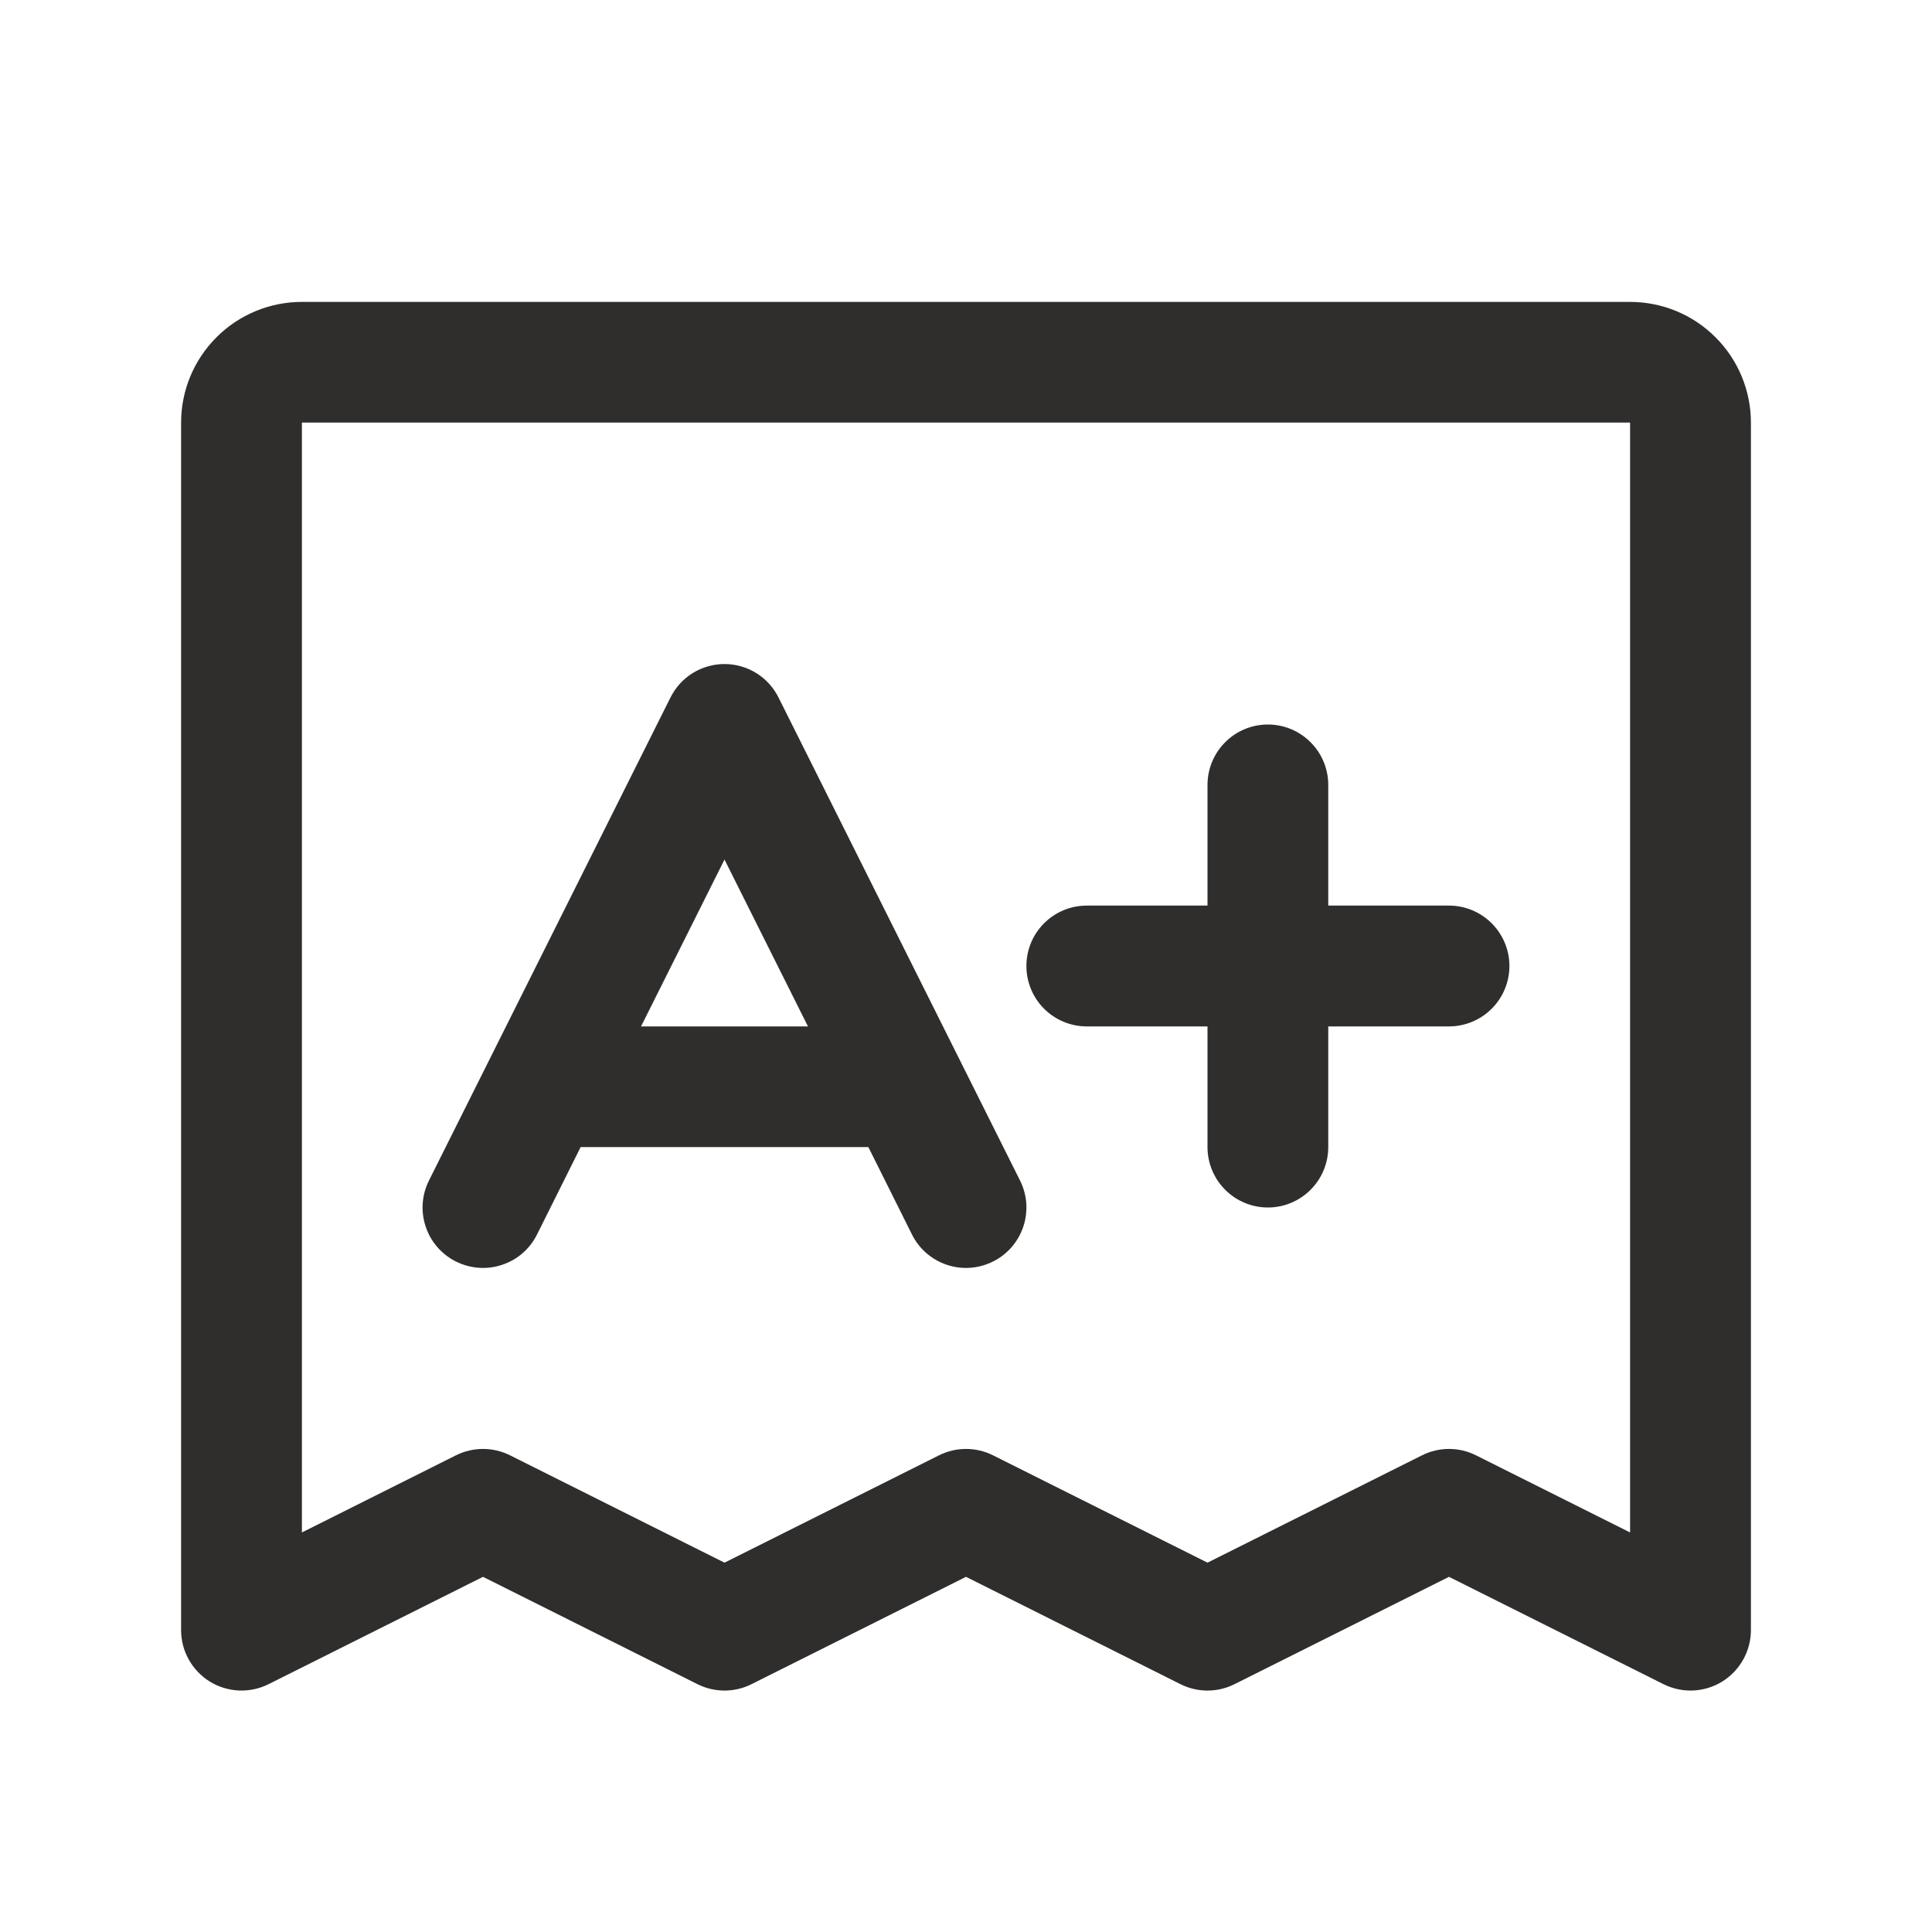 <svg width="30" height="30" viewBox="0 0 30 30" fill="none" xmlns="http://www.w3.org/2000/svg">
<path d="M25.312 4.688H4.688C4.19 4.688 3.713 4.885 3.362 5.237C3.01 5.588 2.812 6.065 2.812 6.562V25.312C2.812 25.472 2.853 25.63 2.931 25.769C3.009 25.909 3.121 26.026 3.257 26.111C3.393 26.195 3.548 26.242 3.708 26.25C3.868 26.257 4.027 26.223 4.17 26.152L7.5 24.485L10.831 26.152C10.961 26.217 11.104 26.251 11.25 26.251C11.396 26.251 11.539 26.217 11.669 26.152L15 24.485L18.331 26.152C18.461 26.217 18.604 26.251 18.75 26.251C18.896 26.251 19.039 26.217 19.169 26.152L22.5 24.485L25.831 26.152C25.974 26.223 26.132 26.257 26.292 26.25C26.452 26.242 26.607 26.195 26.743 26.111C26.879 26.026 26.991 25.909 27.069 25.769C27.147 25.63 27.188 25.472 27.188 25.312V6.562C27.188 6.065 26.99 5.588 26.638 5.237C26.287 4.885 25.81 4.688 25.312 4.688ZM25.312 23.796L22.919 22.598C22.789 22.533 22.646 22.499 22.5 22.499C22.354 22.499 22.211 22.533 22.081 22.598L18.75 24.265L15.419 22.598C15.289 22.533 15.146 22.499 15 22.499C14.854 22.499 14.711 22.533 14.581 22.598L11.25 24.265L7.92 22.598C7.789 22.533 7.646 22.499 7.5 22.499C7.354 22.499 7.211 22.533 7.08 22.598L4.688 23.796V6.562H25.312V23.796ZM7.08 19.589C7.191 19.644 7.311 19.677 7.434 19.686C7.556 19.695 7.68 19.679 7.797 19.64C7.914 19.601 8.022 19.54 8.115 19.459C8.208 19.378 8.284 19.28 8.339 19.169L9.016 17.812H13.484L14.161 19.169C14.216 19.28 14.292 19.378 14.385 19.459C14.478 19.539 14.586 19.601 14.703 19.64C14.82 19.679 14.944 19.695 15.066 19.686C15.189 19.677 15.309 19.644 15.419 19.589C15.53 19.534 15.628 19.458 15.709 19.365C15.789 19.272 15.851 19.163 15.89 19.047C15.929 18.93 15.944 18.806 15.936 18.683C15.927 18.561 15.894 18.441 15.839 18.331L12.089 10.831C12.011 10.675 11.892 10.543 11.743 10.451C11.595 10.36 11.424 10.311 11.25 10.311C11.076 10.311 10.905 10.36 10.757 10.451C10.608 10.543 10.489 10.675 10.411 10.831L6.661 18.331C6.606 18.441 6.573 18.561 6.564 18.683C6.555 18.806 6.571 18.93 6.61 19.047C6.649 19.164 6.71 19.272 6.791 19.365C6.872 19.458 6.97 19.534 7.08 19.589ZM11.25 13.347L12.546 15.938H9.954L11.25 13.347ZM15.938 15C15.938 14.751 16.036 14.513 16.212 14.337C16.388 14.161 16.626 14.062 16.875 14.062H18.75V12.188C18.75 11.939 18.849 11.7 19.025 11.525C19.2 11.349 19.439 11.25 19.688 11.25C19.936 11.25 20.175 11.349 20.35 11.525C20.526 11.7 20.625 11.939 20.625 12.188V14.062H22.5C22.749 14.062 22.987 14.161 23.163 14.337C23.339 14.513 23.438 14.751 23.438 15C23.438 15.249 23.339 15.487 23.163 15.663C22.987 15.839 22.749 15.938 22.5 15.938H20.625V17.812C20.625 18.061 20.526 18.3 20.35 18.475C20.175 18.651 19.936 18.75 19.688 18.75C19.439 18.75 19.2 18.651 19.025 18.475C18.849 18.3 18.75 18.061 18.75 17.812V15.938H16.875C16.626 15.938 16.388 15.839 16.212 15.663C16.036 15.487 15.938 15.249 15.938 15Z" fill="#302D2D"/>
</svg>
